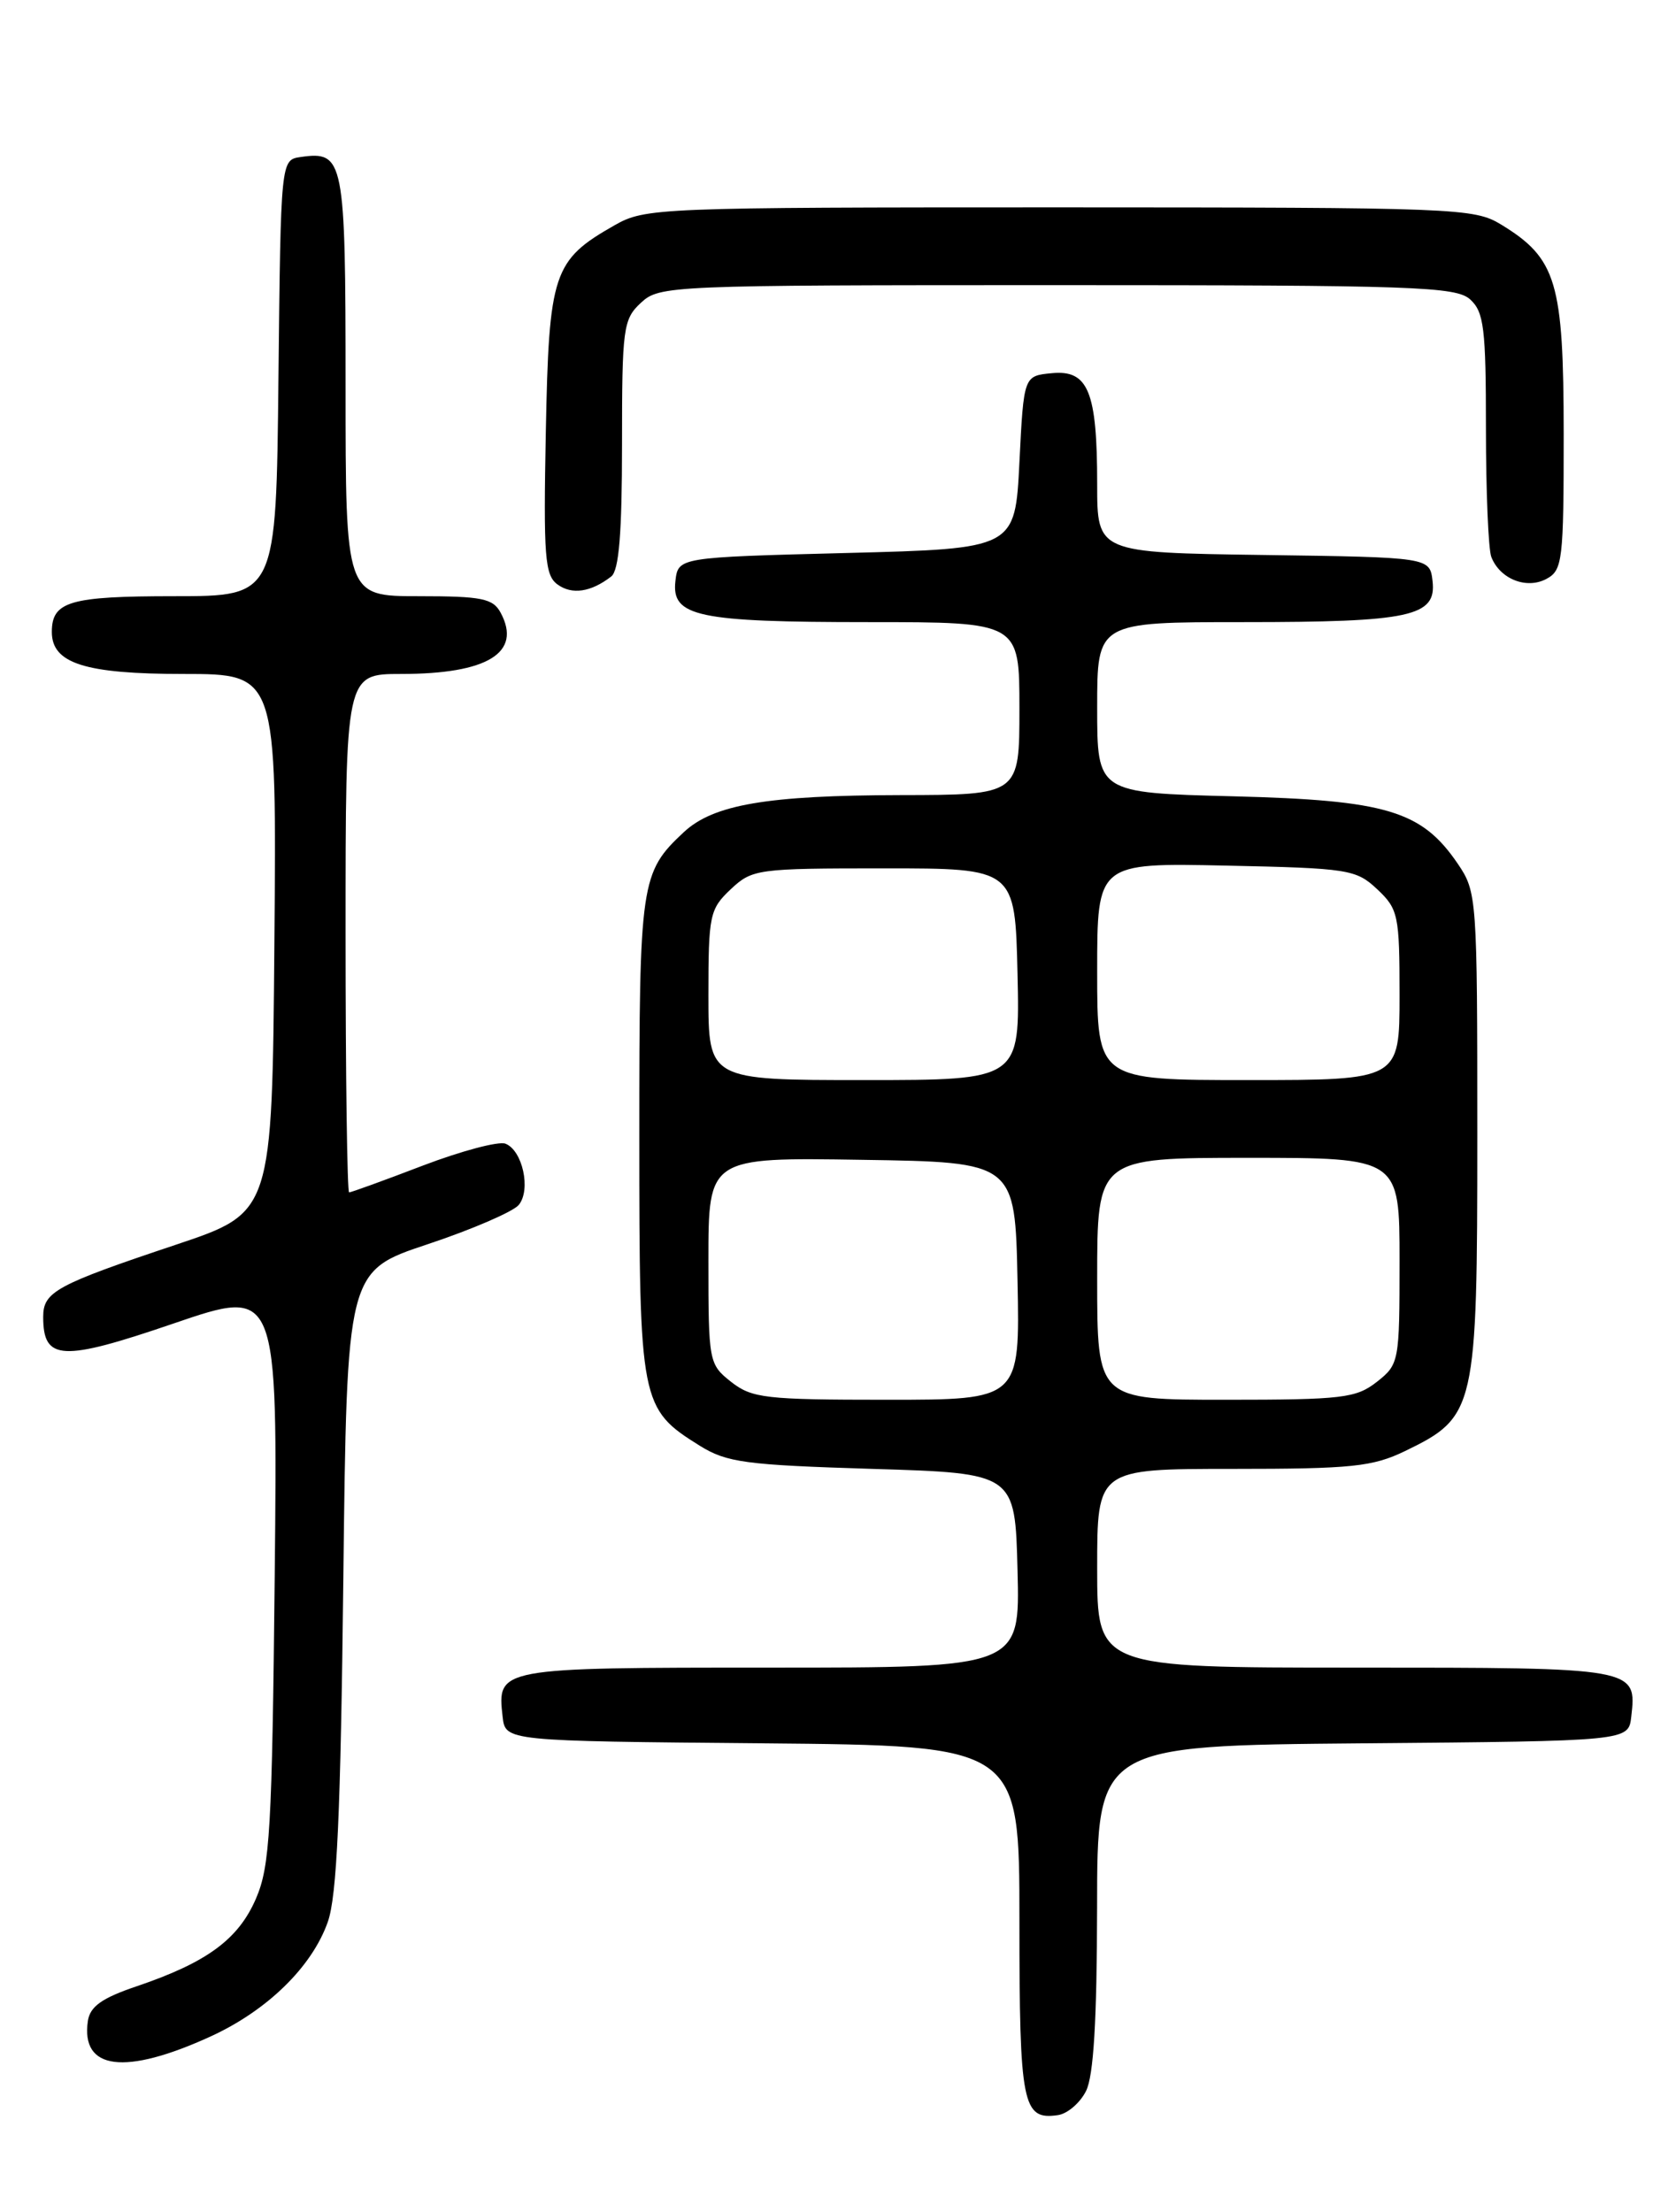 <?xml version="1.0" encoding="UTF-8" standalone="no"?>
<!DOCTYPE svg PUBLIC "-//W3C//DTD SVG 1.1//EN" "http://www.w3.org/Graphics/SVG/1.1/DTD/svg11.dtd" >
<svg xmlns="http://www.w3.org/2000/svg" xmlns:xlink="http://www.w3.org/1999/xlink" version="1.1" viewBox="0 0 194 256">
 <g >
 <path fill="currentColor"
d=" M 125.71 242.00 C 126.59 240.26 126.97 233.82 126.99 220.76 C 127.00 202.03 127.00 202.03 157.75 201.76 C 188.50 201.50 188.50 201.50 188.82 198.69 C 189.47 193.00 189.47 193.00 156.88 193.00 C 127.00 193.00 127.00 193.00 127.00 181.50 C 127.00 170.00 127.00 170.00 142.68 170.00 C 156.50 170.00 158.88 169.75 162.65 167.93 C 170.82 163.97 171.00 163.19 171.00 131.28 C 171.00 103.91 170.95 103.22 168.75 99.98 C 164.57 93.83 160.52 92.61 142.77 92.16 C 127.00 91.76 127.00 91.76 127.00 81.88 C 127.00 72.00 127.00 72.00 143.93 72.00 C 163.28 72.00 166.29 71.35 165.82 67.25 C 165.50 64.50 165.50 64.50 146.25 64.23 C 127.00 63.96 127.00 63.96 127.00 56.04 C 127.00 45.31 125.97 42.78 121.75 43.19 C 118.50 43.50 118.50 43.50 118.00 53.50 C 117.50 63.50 117.50 63.50 98.00 64.00 C 78.50 64.50 78.50 64.50 78.18 67.25 C 77.71 71.36 80.72 72.00 100.57 72.00 C 118.00 72.00 118.00 72.00 118.00 82.00 C 118.00 92.00 118.00 92.00 104.25 92.02 C 88.79 92.05 82.58 93.11 79.15 96.31 C 74.15 100.98 74.00 102.04 74.00 131.55 C 74.00 162.41 74.12 163.03 81.00 167.32 C 84.12 169.26 86.29 169.55 101.00 170.00 C 117.50 170.50 117.50 170.50 117.78 181.75 C 118.07 193.00 118.07 193.00 89.16 193.00 C 57.61 193.00 57.53 193.02 58.18 198.69 C 58.50 201.50 58.50 201.50 88.25 201.76 C 118.00 202.03 118.00 202.03 118.00 222.31 C 118.00 243.62 118.35 245.39 122.46 244.79 C 123.56 244.63 125.02 243.38 125.71 242.00 Z  M 24.37 235.69 C 30.93 232.69 36.11 227.63 37.94 222.44 C 39.00 219.45 39.43 209.89 39.74 182.81 C 40.15 147.11 40.15 147.11 49.50 144.00 C 54.64 142.29 59.38 140.24 60.04 139.46 C 61.49 137.71 60.49 133.13 58.50 132.36 C 57.70 132.06 53.40 133.20 48.94 134.90 C 44.48 136.61 40.64 138.00 40.41 138.00 C 40.19 138.00 40.00 124.50 40.00 108.00 C 40.00 78.00 40.00 78.00 46.43 78.00 C 56.43 78.00 60.43 75.55 57.96 70.93 C 57.07 69.26 55.80 69.00 48.46 69.00 C 40.00 69.00 40.00 69.00 40.00 44.62 C 40.00 18.39 39.82 17.46 34.81 18.17 C 32.50 18.50 32.50 18.50 32.23 43.75 C 31.97 69.00 31.97 69.00 20.18 69.00 C 8.07 69.00 6.00 69.60 6.00 73.14 C 6.00 76.78 9.83 78.00 21.24 78.00 C 32.03 78.00 32.03 78.00 31.76 109.16 C 31.50 140.32 31.50 140.32 20.44 144.03 C 6.47 148.70 5.00 149.50 5.00 152.41 C 5.00 157.50 7.14 157.60 20.10 153.17 C 32.14 149.05 32.14 149.05 31.80 182.27 C 31.49 211.78 31.25 215.97 29.63 219.73 C 27.59 224.45 23.96 227.12 15.82 229.88 C 11.79 231.24 10.42 232.22 10.17 233.90 C 9.34 239.58 14.46 240.22 24.37 235.69 Z  M 70.75 66.72 C 71.65 66.03 72.00 61.70 72.00 51.42 C 72.00 37.95 72.13 36.95 74.19 35.04 C 76.33 33.05 77.47 33.00 122.36 33.00 C 163.74 33.00 168.53 33.17 170.17 34.65 C 171.77 36.10 172.00 37.99 172.00 49.57 C 172.00 56.87 172.28 63.56 172.62 64.45 C 173.60 67.00 176.69 68.24 179.00 67.00 C 180.87 66.00 181.00 64.91 181.00 50.21 C 180.99 32.63 180.18 29.91 173.76 25.99 C 170.63 24.08 168.63 24.01 122.64 24.00 C 76.09 24.00 74.67 24.06 71.14 26.07 C 64.01 30.12 63.54 31.55 63.18 49.96 C 62.90 64.41 63.06 66.57 64.53 67.64 C 66.20 68.86 68.40 68.54 70.75 66.72 Z  M 84.63 159.93 C 82.05 157.89 82.00 157.62 82.00 145.90 C 82.00 133.95 82.00 133.95 99.75 134.23 C 117.50 134.50 117.50 134.50 117.78 148.25 C 118.06 162.00 118.06 162.00 102.66 162.00 C 88.60 162.00 87.04 161.82 84.63 159.93 Z  M 127.00 148.00 C 127.00 134.00 127.00 134.00 144.50 134.00 C 162.00 134.00 162.00 134.00 162.00 145.93 C 162.00 157.62 161.95 157.90 159.37 159.93 C 156.97 161.81 155.39 162.00 141.87 162.00 C 127.00 162.00 127.00 162.00 127.00 148.00 Z  M 82.00 115.17 C 82.00 105.91 82.15 105.21 84.58 102.92 C 87.07 100.58 87.65 100.50 102.33 100.50 C 117.50 100.50 117.50 100.50 117.78 112.75 C 118.06 125.00 118.06 125.00 100.03 125.00 C 82.00 125.00 82.00 125.00 82.00 115.17 Z  M 127.00 112.43 C 127.00 99.86 127.00 99.86 141.92 100.18 C 156.12 100.48 156.97 100.62 159.42 102.92 C 161.85 105.21 162.00 105.91 162.00 115.17 C 162.00 125.00 162.00 125.00 144.50 125.00 C 127.00 125.00 127.00 125.00 127.00 112.43 Z "/>
</g>
</svg>